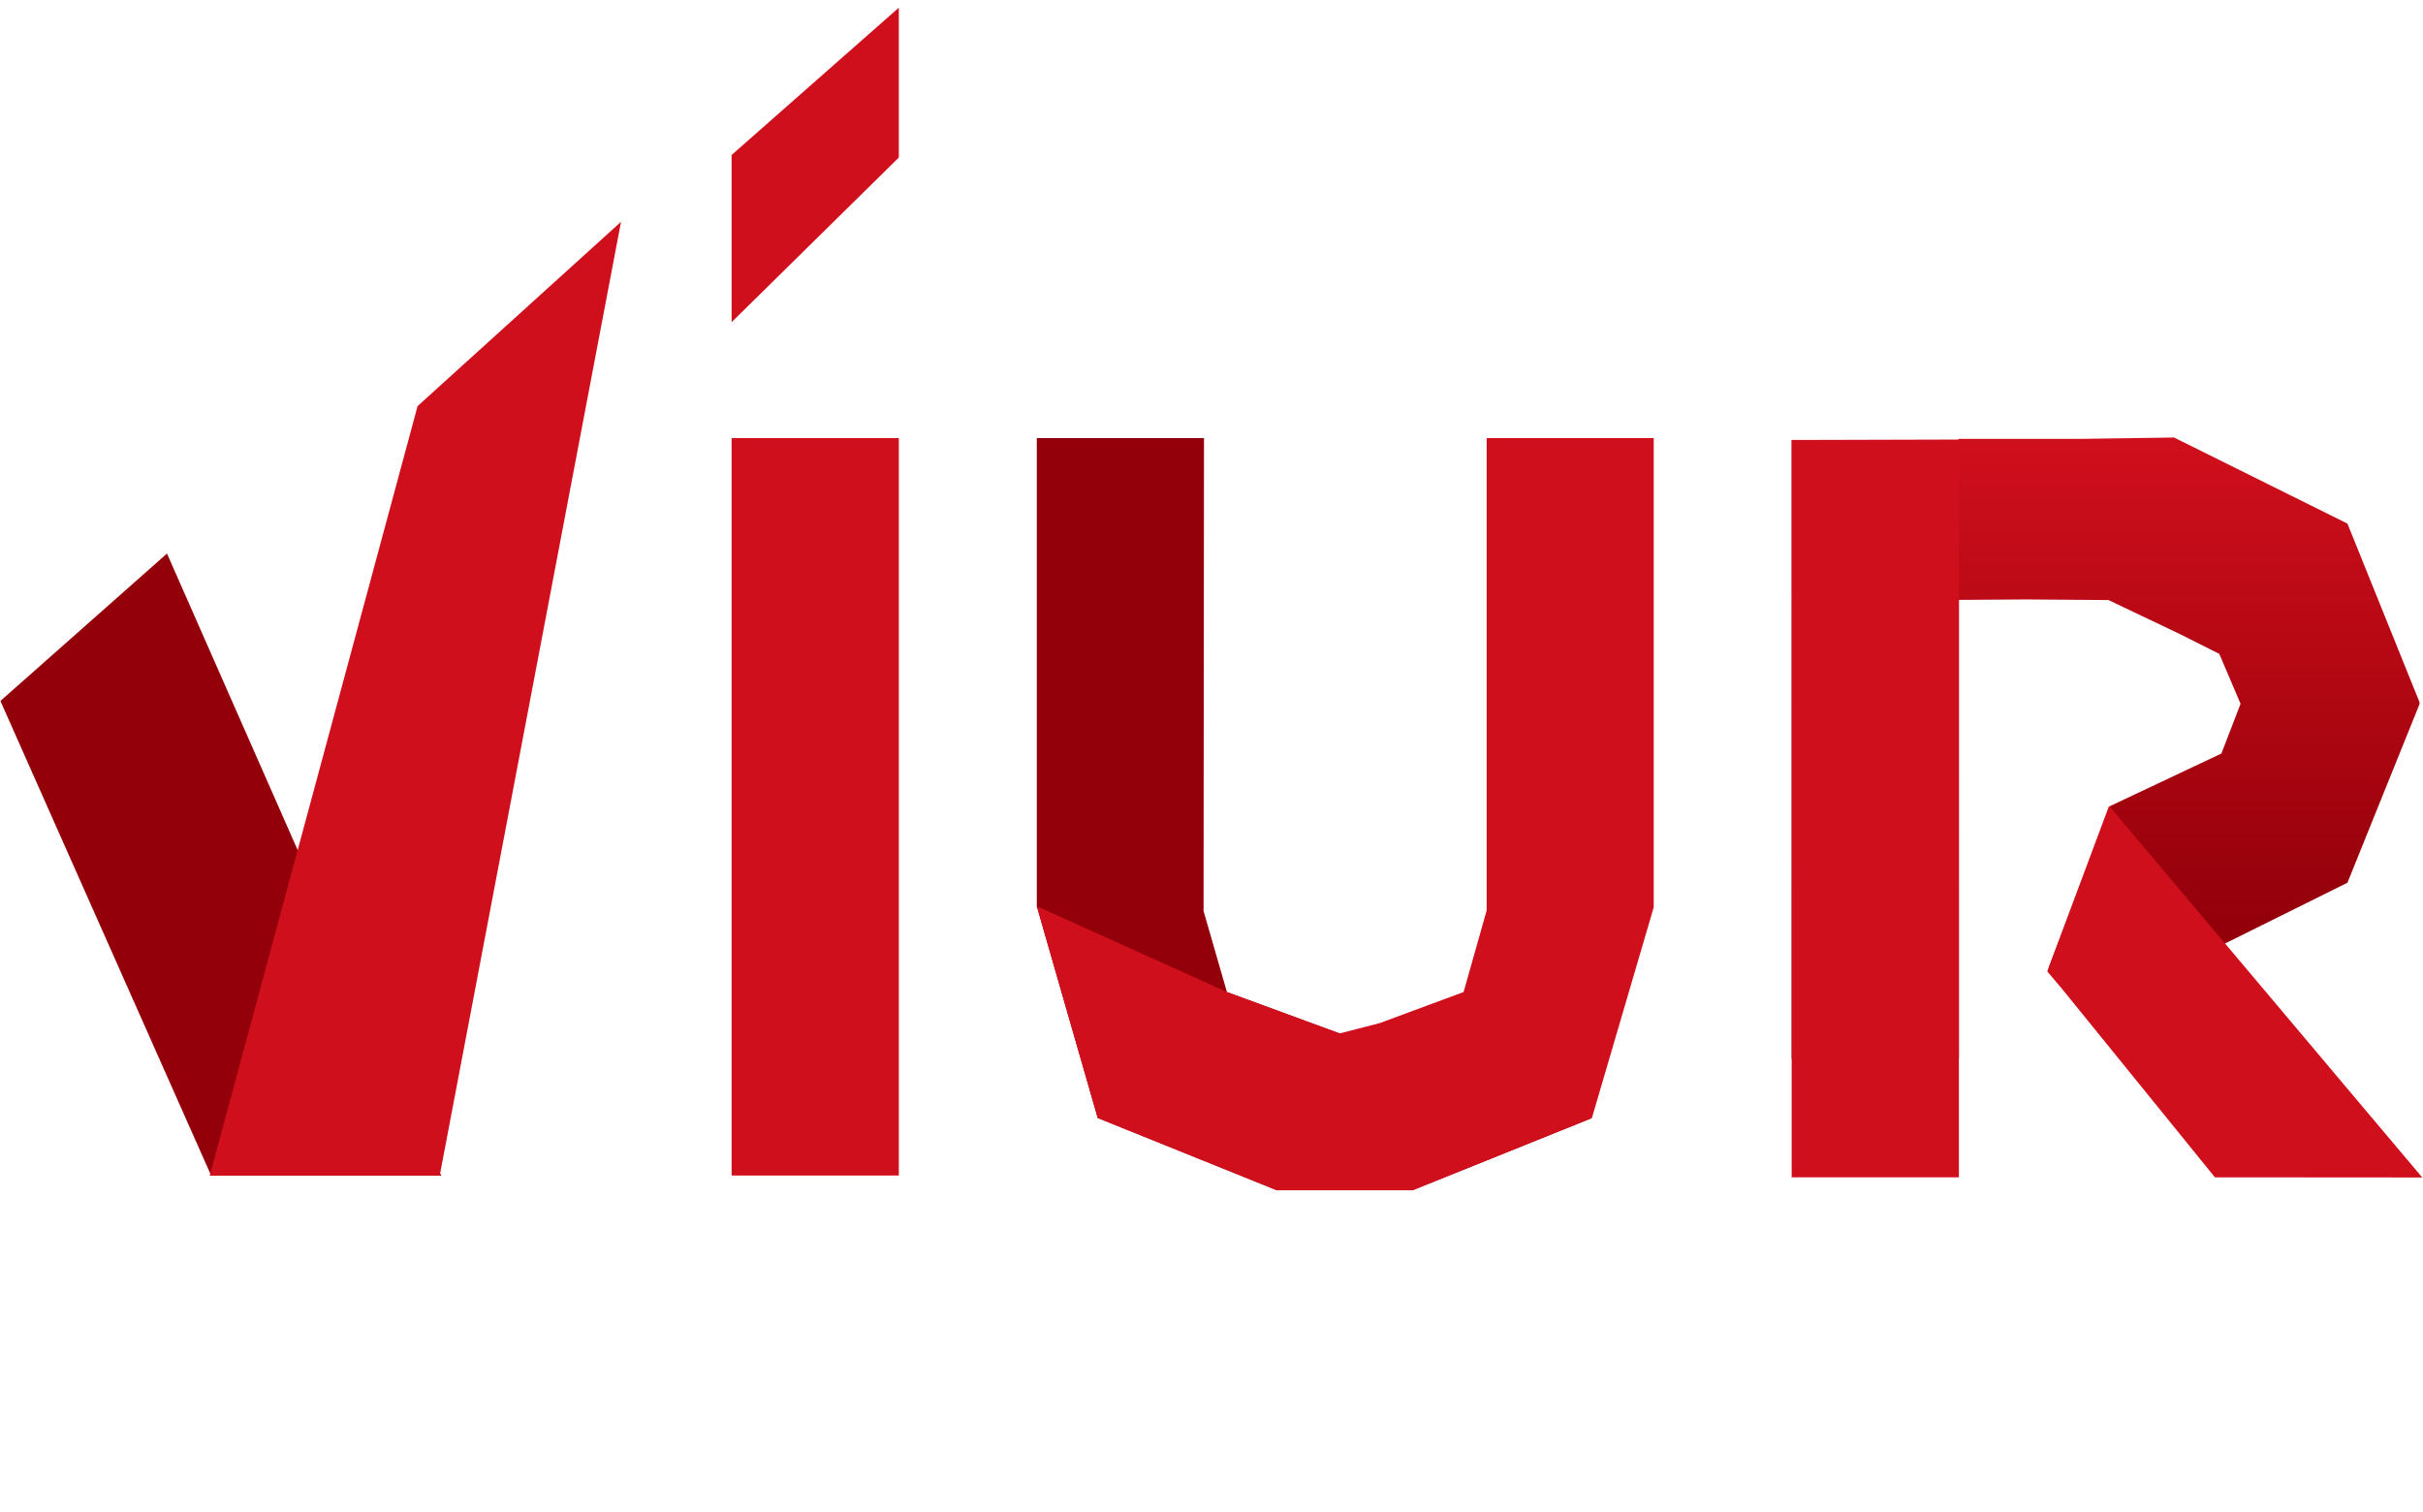 <?xml version="1.0" encoding="UTF-8" standalone="no"?>
<!DOCTYPE svg PUBLIC "-//W3C//DTD SVG 1.1//EN" "http://www.w3.org/Graphics/SVG/1.1/DTD/svg11.dtd">
<svg width="100%" height="100%" viewBox="0 0 1607 1003" version="1.1" xmlns="http://www.w3.org/2000/svg" xmlns:xlink="http://www.w3.org/1999/xlink" xml:space="preserve" xmlns:serif="http://www.serif.com/" style="fill-rule:evenodd;clip-rule:evenodd;stroke-linejoin:round;stroke-miterlimit:2;">
    <g id="Artboard1" transform="matrix(1,0,0,1.277,0,0)">
        <rect x="0" y="0" width="1607" height="785" style="fill:none;"/>
        <g transform="matrix(1,0,0,0.783,-294.41,-53.171)">
            <path d="M1899.2,533.9L1851.3,415.2L1736.3,358.1L1674.9,359L1593.6,359L1593,359.5L1482.7,359.8L1482.7,464.7L1483.1,464.7L1482.7,465.1L1482.7,770.2L1593.6,770.2L1593.6,465.8L1638.2,465.5L1692.8,465.9L1739.8,488.3L1766.3,501.6L1780.4,534.7L1767.7,567.7L1694,602.5L1652.9,710.5L1736.3,710.5L1851.3,653.4L1899.2,534.7L1899,534.1L1899.2,533.9Z" style="fill:url(#_Linear1);fill-rule:nonzero;"/>
        </g>
        <g transform="matrix(1,0,0,0.783,-294.41,-53.171)">
            <path d="M1900.9,848.9L1763.4,848.8L1662.1,723.9L1652.2,712.2L1693.2,602.4L1900.9,848.9Z" style="fill:rgb(208,15,28);fill-rule:nonzero;"/>
        </g>
        <g transform="matrix(1,0,0,0.783,-294.41,-53.171)">
            <rect x="1482.7" y="359.7" width="110.9" height="489.1" style="fill:rgb(208,15,28);"/>
        </g>
        <g transform="matrix(1,0,0,0.783,-237.675,-53.171)">
            <path d="M722.9,170.7L722.9,281.6L833.8,172.4L833.8,73L722.9,170.7Z" style="fill:rgb(208,15,28);fill-rule:nonzero;"/>
        </g>
        <g transform="matrix(1,0,0,0.783,-237.675,-53.171)">
            <rect x="722.9" y="358.5" width="110.9" height="489.1" style="fill:rgb(208,15,28);"/>
        </g>
        <g id="g3618_6_" transform="matrix(9.777,0,0,-7.657,-5880.6,3384.73)">
            <g id="g3624_6_">
                <g id="g3626_6_">
                    <path id="path3634_6_" d="M612.8,404.5L601.5,394.5L615.8,362.3L631.4,362.3L612.8,404.5Z" style="fill:rgb(148,0,10);fill-rule:nonzero;"/>
                </g>
            </g>
        </g>
        <g id="path3634_5_" transform="matrix(9.777,0,0,-7.657,-5880.6,3384.73)">
            <path d="M629.8,414.5L615.7,362.3L631.3,362.3L643.6,427L629.8,414.5Z" style="fill:rgb(208,15,28);fill-rule:nonzero;"/>
        </g>
        <g id="g3686_6_" transform="matrix(1,0,0,0.783,-237.675,-53.171)">
            <g id="g3688_6_">
                <path id="path3696_6_" d="M1126.15,753.357L1051.4,725.9L1035.9,672.1L1036.2,358.5L925.3,358.5L925.3,669L965.7,809.4L1084.4,857.3L1174.71,857.3L1293.46,809.5L1126.15,753.357Z" style="fill:rgb(148,0,10);fill-rule:nonzero;"/>
            </g>
        </g>
        <g id="g3686_5_" transform="matrix(1,0,0,0.783,-294.71,-53.171)">
            <g id="g3688_5_">
                <path id="path3696_5_" d="M1280.7,358.5L1280.7,671.8L1265.4,725.9L1209.8,746.5L1183.19,753.357L1108.46,725.9L982.335,668.999L1022.76,809.5L1141.46,857.4L1231.5,857.4L1350.5,809.5L1391.5,669.7L1391.5,358.5L1280.7,358.5Z" style="fill:rgb(208,15,28);fill-rule:nonzero;"/>
            </g>
        </g>
    </g>
    <defs>
        <linearGradient id="_Linear1" x1="0" y1="0" x2="1" y2="0" gradientUnits="userSpaceOnUse" gradientTransform="matrix(1.94363e-14,-317.419,317.419,1.94363e-14,1690.95,675.919)"><stop offset="0" style="stop-color:rgb(148,0,10);stop-opacity:1"/><stop offset="1" style="stop-color:rgb(208,15,28);stop-opacity:1"/></linearGradient>
    </defs>
</svg>
